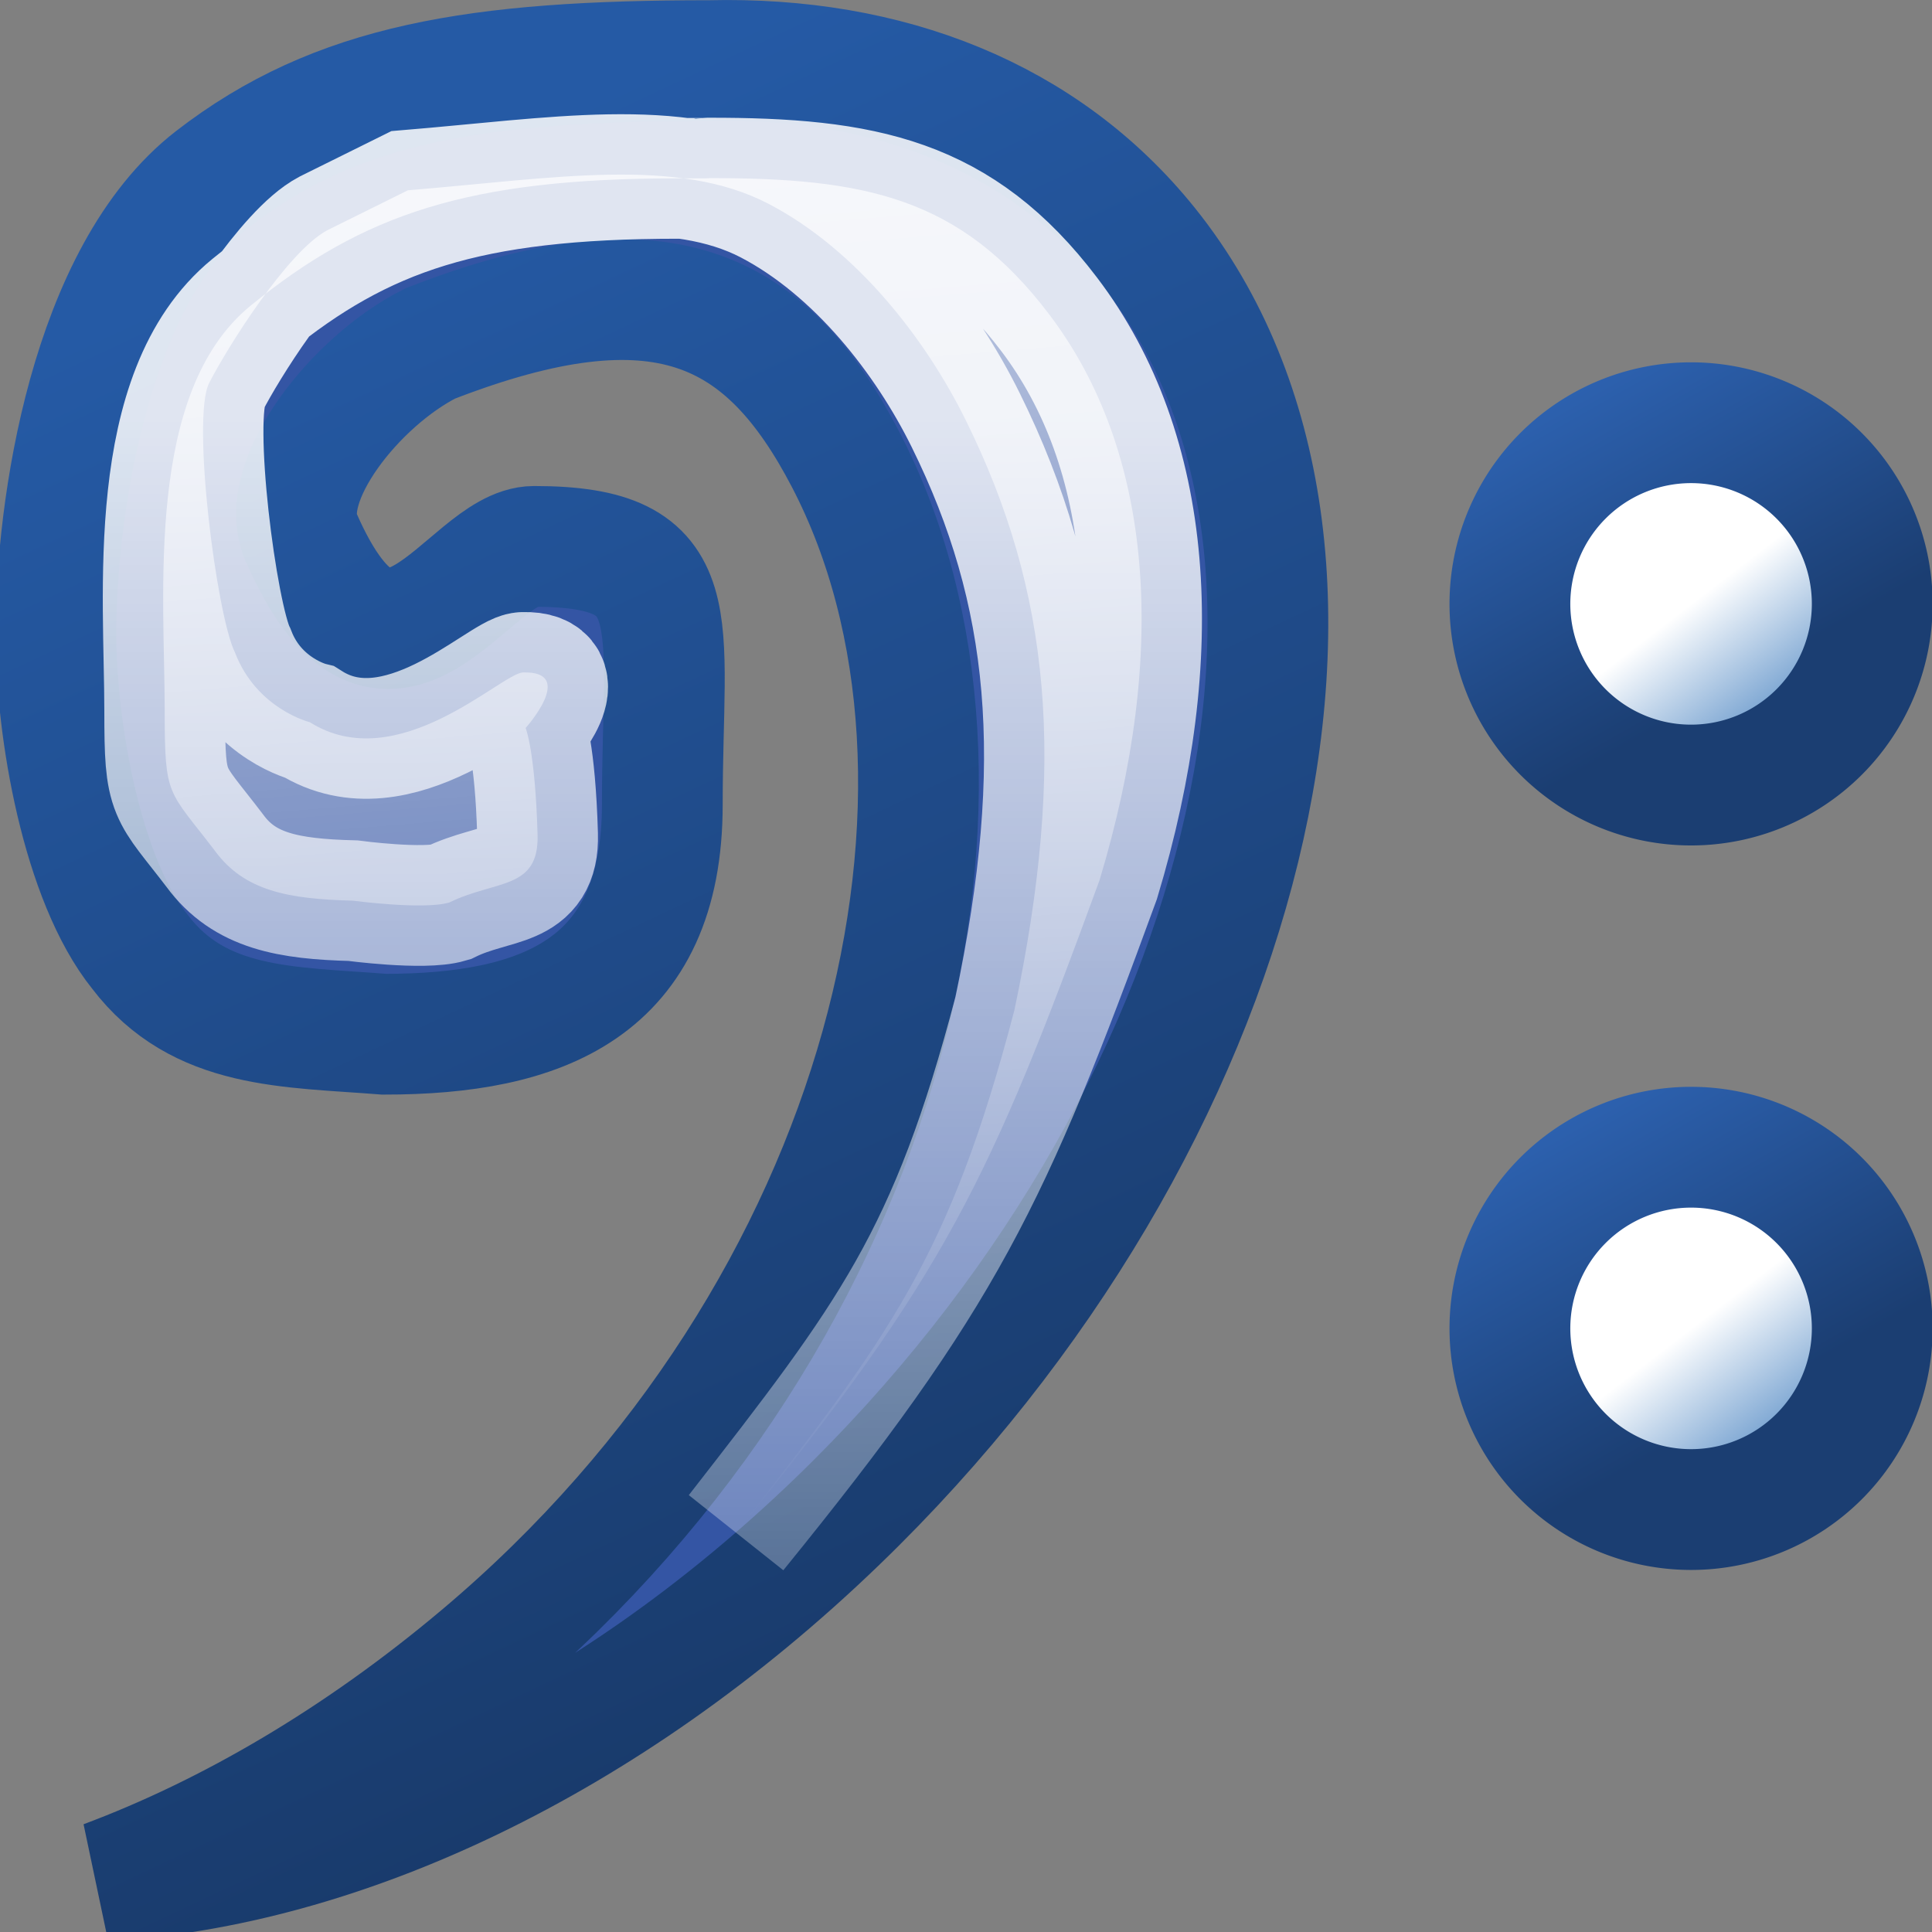 <?xml version="1.0" encoding="UTF-8" standalone="no"?>
<!-- Created with Inkscape (http://www.inkscape.org/) -->
<svg
   xmlns:dc="http://purl.org/dc/elements/1.1/"
   xmlns:cc="http://creativecommons.org/ns#"
   xmlns:rdf="http://www.w3.org/1999/02/22-rdf-syntax-ns#"
   xmlns:svg="http://www.w3.org/2000/svg"
   xmlns="http://www.w3.org/2000/svg"
   xmlns:xlink="http://www.w3.org/1999/xlink"
   xmlns:sodipodi="http://sodipodi.sourceforge.net/DTD/sodipodi-0.dtd"
   xmlns:inkscape="http://www.inkscape.org/namespaces/inkscape"
   width="16"
   height="16"
   id="svg1409"
   sodipodi:version="0.32"
   inkscape:version="0.46"
   sodipodi:docbase="/opt/gnome-2-16/src/muine/data/images"
   sodipodi:docname="muine-16.svg"
   inkscape:export-filename="/opt/gnome-2-24/src/muine/data/images/muine-32.png"
   inkscape:export-xdpi="90"
   inkscape:export-ydpi="90"
   inkscape:output_extension="org.inkscape.output.svg.inkscape"
   version="1.0">
  <rect width="100%" height="100%" fill="#808080" stroke="none"/>
  <defs
     id="defs1411">
    <linearGradient
       inkscape:collect="always"
       id="linearGradient6225">
      <stop
         style="stop-color:#ffffff;stop-opacity:1;"
         offset="0"
         id="stop6227" />
      <stop
         style="stop-color:#ffffff;stop-opacity:0;"
         offset="1"
         id="stop6229" />
    </linearGradient>
    <linearGradient
       id="linearGradient6000"
       inkscape:collect="always">
      <stop
         id="stop6002"
         offset="0"
         style="stop-color:#ffffff;stop-opacity:0.787" />
      <stop
         id="stop6004"
         offset="1"
         style="stop-color:#ffffff;stop-opacity:0;" />
    </linearGradient>
    <linearGradient
       inkscape:collect="always"
       id="linearGradient5912">
      <stop
         style="stop-color:#ffffff;stop-opacity:1;"
         offset="0"
         id="stop5914" />
      <stop
         style="stop-color:#ffffff;stop-opacity:0;"
         offset="1"
         id="stop5916" />
    </linearGradient>
    <linearGradient
       inkscape:collect="always"
       id="linearGradient5890">
      <stop
         style="stop-color:#1b3e72;stop-opacity:1"
         offset="0"
         id="stop5892" />
      <stop
         style="stop-color:#3674d0;stop-opacity:1"
         offset="1"
         id="stop5894" />
    </linearGradient>
    <linearGradient
       inkscape:collect="always"
       id="linearGradient5855">
      <stop
         style="stop-color:#255aa5;stop-opacity:1"
         offset="0"
         id="stop5857" />
      <stop
         style="stop-color:#193b6c;stop-opacity:1"
         offset="1"
         id="stop5859" />
    </linearGradient>
    <linearGradient
       inkscape:collect="always"
       id="linearGradient5835">
      <stop
         style="stop-color:#ffffff;stop-opacity:1;"
         offset="0"
         id="stop5837" />
      <stop
         style="stop-color:#ffffff;stop-opacity:0;"
         offset="1"
         id="stop5839" />
    </linearGradient>
    <linearGradient
       inkscape:collect="always"
       id="linearGradient5823">
      <stop
         style="stop-color:#ffffff;stop-opacity:0.937"
         offset="0"
         id="stop5825" />
      <stop
         style="stop-color:#ffffff;stop-opacity:0;"
         offset="1"
         id="stop5827" />
    </linearGradient>
    <linearGradient
       inkscape:collect="always"
       id="linearGradient5807">
      <stop
         style="stop-color:#ffffff;stop-opacity:1;"
         offset="0"
         id="stop5809" />
      <stop
         style="stop-color:#ffffff;stop-opacity:0;"
         offset="1"
         id="stop5811" />
    </linearGradient>
    <inkscape:perspective
       sodipodi:type="inkscape:persp3d"
       inkscape:vp_x="0 : 24 : 1"
       inkscape:vp_y="0 : 1000 : 0"
       inkscape:vp_z="48 : 24 : 1"
       inkscape:persp3d-origin="24 : 16 : 1"
       id="perspective5004" />
    <linearGradient
       inkscape:collect="always"
       id="linearGradient2284">
      <stop
         style="stop-color:#5f8dc2;stop-opacity:1;"
         offset="0"
         id="stop2286" />
      <stop
         style="stop-color:#5f8dc2;stop-opacity:0;"
         offset="1"
         id="stop2288" />
    </linearGradient>
    <linearGradient
       id="linearGradient3246">
      <stop
         style="stop-color:#b9d0e8;stop-opacity:1;"
         offset="0"
         id="stop3248" />
      <stop
         style="stop-color:#aac5e2;stop-opacity:0;"
         offset="1"
         id="stop3250" />
    </linearGradient>
    <linearGradient
       y2="30.786"
       x2="42.214"
       y1="30.786"
       x1="6.786"
       gradientTransform="matrix(0.75,0,0,0.75,-72.517,21.496)"
       gradientUnits="userSpaceOnUse"
       id="linearGradient2438"
       xlink:href="#linearGradient2563"
       inkscape:collect="always" />
    <linearGradient
       y2="52.091"
       x2="9.886"
       y1="37.197"
       x1="8.916"
       gradientTransform="matrix(2.343,0,0,0.727,-108.856,-7.97)"
       gradientUnits="userSpaceOnUse"
       id="linearGradient2426"
       xlink:href="#linearGradient2152"
       inkscape:collect="always" />
    <linearGradient
       y2="28.429"
       x2="42.214"
       y1="14.429"
       x1="13.357"
       gradientTransform="translate(0,0.786)"
       gradientUnits="userSpaceOnUse"
       id="linearGradient2412"
       xlink:href="#linearGradient2526"
       inkscape:collect="always" />
    <linearGradient
       y2="30.786"
       x2="42.214"
       y1="30.786"
       x1="6.786"
       gradientTransform="matrix(0.75,0,0,0.75,10.786,13.385)"
       gradientUnits="userSpaceOnUse"
       id="linearGradient2410"
       xlink:href="#linearGradient2563"
       inkscape:collect="always" />
    <radialGradient
       r="18.429"
       fy="29"
       fx="26"
       cy="29"
       cx="26"
       gradientTransform="matrix(1,0,0,0.752,0,7.194)"
       gradientUnits="userSpaceOnUse"
       id="radialGradient2408"
       xlink:href="#linearGradient2551"
       inkscape:collect="always" />
    <radialGradient
       r="15.532"
       fy="10.584"
       fx="11.329"
       cy="10.584"
       cx="11.329"
       gradientUnits="userSpaceOnUse"
       id="radialGradient2393"
       xlink:href="#linearGradient10653"
       inkscape:collect="always" />
    <linearGradient
       y2="25.884"
       x2="22.218"
       y1="7.789"
       x1="6.342"
       gradientUnits="userSpaceOnUse"
       id="linearGradient2391"
       xlink:href="#linearGradient42174"
       inkscape:collect="always" />
    <radialGradient
       r="29.293"
       fy="10.045"
       fx="11.902"
       cy="10.045"
       cx="11.902"
       gradientUnits="userSpaceOnUse"
       id="radialGradient2389"
       xlink:href="#linearGradient2145"
       inkscape:collect="always" />
    <radialGradient
       r="29.89"
       fy="6.828"
       fx="8.747"
       cy="6.828"
       cx="8.747"
       gradientUnits="userSpaceOnUse"
       id="radialGradient2387"
       xlink:href="#linearGradient37935"
       inkscape:collect="always" />
    <linearGradient
       y2="52.091"
       x2="9.886"
       y1="37.197"
       x1="8.916"
       gradientTransform="matrix(2.343,0,0,0.727,-41.211,-20.526)"
       gradientUnits="userSpaceOnUse"
       id="linearGradient2385"
       xlink:href="#linearGradient2152"
       inkscape:collect="always" />
    <radialGradient
       r="8.662"
       fy="19.009"
       fx="31.113"
       cy="19.009"
       cx="31.113"
       gradientUnits="userSpaceOnUse"
       id="radialGradient2363"
       xlink:href="#linearGradient3816"
       inkscape:collect="always" />
    <radialGradient
       r="29.89"
       fy="6.828"
       fx="8.747"
       cy="6.828"
       cx="8.747"
       gradientUnits="userSpaceOnUse"
       id="radialGradient2361"
       xlink:href="#linearGradient37935"
       inkscape:collect="always" />
    <linearGradient
       y2="25.884"
       x2="22.218"
       y1="7.789"
       x1="6.342"
       gradientUnits="userSpaceOnUse"
       id="linearGradient2359"
       xlink:href="#linearGradient42174"
       inkscape:collect="always" />
    <radialGradient
       r="29.293"
       fy="10.045"
       fx="11.902"
       cy="10.045"
       cx="11.902"
       gradientUnits="userSpaceOnUse"
       id="radialGradient2357"
       xlink:href="#linearGradient2145"
       inkscape:collect="always" />
    <radialGradient
       r="15.532"
       fy="10.584"
       fx="11.329"
       cy="10.584"
       cx="11.329"
       gradientUnits="userSpaceOnUse"
       id="radialGradient2355"
       xlink:href="#linearGradient10653"
       inkscape:collect="always" />
    <linearGradient
       y2="52.091"
       x2="9.886"
       y1="37.197"
       x1="8.916"
       gradientTransform="matrix(2.343,0,0,0.727,-41.211,-20.526)"
       gradientUnits="userSpaceOnUse"
       id="linearGradient2330"
       xlink:href="#linearGradient2152"
       inkscape:collect="always" />
    <linearGradient
       inkscape:collect="always"
       id="linearGradient5204">
      <stop
         style="stop-color:#c4a000;stop-opacity:1;"
         offset="0"
         id="stop5206" />
      <stop
         style="stop-color:#c4a000;stop-opacity:0;"
         offset="1"
         id="stop5208" />
    </linearGradient>
    <linearGradient
       inkscape:collect="always"
       id="linearGradient5196">
      <stop
         style="stop-color:#c4a000;stop-opacity:1;"
         offset="0"
         id="stop5198" />
      <stop
         style="stop-color:#c4a000;stop-opacity:0;"
         offset="1"
         id="stop5200" />
    </linearGradient>
    <linearGradient
       id="linearGradient12512">
      <stop
         style="stop-color:#ffffff;stop-opacity:1;"
         offset="0"
         id="stop12513" />
      <stop
         style="stop-color:#fff520;stop-opacity:0.891;"
         offset="0.5"
         id="stop12517" />
      <stop
         style="stop-color:#fff300;stop-opacity:0;"
         offset="1"
         id="stop12514" />
    </linearGradient>
    <radialGradient
       inkscape:collect="always"
       xlink:href="#linearGradient12512"
       id="radialGradient278"
       gradientUnits="userSpaceOnUse"
       cx="55"
       cy="125"
       fx="55"
       fy="125"
       r="14.375" />
    <linearGradient
       id="linearGradient10653">
      <stop
         style="stop-color:#f3f4ff;stop-opacity:1;"
         offset="0"
         id="stop10655" />
      <stop
         style="stop-color:#9193af;stop-opacity:1;"
         offset="1"
         id="stop10657" />
    </linearGradient>
    <linearGradient
       id="linearGradient42174">
      <stop
         style="stop-color:#a0a0a0;stop-opacity:1;"
         offset="0"
         id="stop42176" />
      <stop
         style="stop-color:#ffffff;stop-opacity:1;"
         offset="1"
         id="stop42178" />
    </linearGradient>
    <linearGradient
       id="linearGradient2145">
      <stop
         style="stop-color:#fffffd;stop-opacity:1;"
         offset="0"
         id="stop2147" />
      <stop
         style="stop-color:#cbcbc9;stop-opacity:1;"
         offset="1"
         id="stop2149" />
    </linearGradient>
    <linearGradient
       id="linearGradient37935">
      <stop
         id="stop37937"
         offset="0"
         style="stop-color:#9497b3;stop-opacity:1;" />
      <stop
         id="stop37939"
         offset="1"
         style="stop-color:#4c4059;stop-opacity:1;" />
    </linearGradient>
    <linearGradient
       id="linearGradient2152">
      <stop
         id="stop2154"
         offset="0"
         style="stop-color:#9aa29a;stop-opacity:1;" />
      <stop
         id="stop2156"
         offset="1"
         style="stop-color:#b5beb5;stop-opacity:1;" />
    </linearGradient>
    <linearGradient
       inkscape:collect="always"
       id="linearGradient3816">
      <stop
         style="stop-color:#000000;stop-opacity:1;"
         offset="0"
         id="stop3818" />
      <stop
         style="stop-color:#000000;stop-opacity:0;"
         offset="1"
         id="stop3820" />
    </linearGradient>
    <radialGradient
       inkscape:collect="always"
       xlink:href="#linearGradient3816"
       id="radialGradient3822"
       cx="31.113"
       cy="19.009"
       fx="31.113"
       fy="19.009"
       r="8.662"
       gradientUnits="userSpaceOnUse" />
    <linearGradient
       inkscape:collect="always"
       xlink:href="#linearGradient2152"
       id="linearGradient4307"
       gradientUnits="userSpaceOnUse"
       gradientTransform="matrix(3.124,0,0,0.97,-31.888,-19.595)"
       x1="8.916"
       y1="37.197"
       x2="9.886"
       y2="52.091" />
    <radialGradient
       inkscape:collect="always"
       xlink:href="#linearGradient10653"
       id="radialGradient4309"
       gradientUnits="userSpaceOnUse"
       cx="11.329"
       cy="10.584"
       fx="11.329"
       fy="10.584"
       r="15.532" />
    <radialGradient
       inkscape:collect="always"
       xlink:href="#linearGradient2145"
       id="radialGradient4311"
       gradientUnits="userSpaceOnUse"
       cx="11.902"
       cy="10.045"
       fx="11.902"
       fy="10.045"
       r="29.293" />
    <linearGradient
       inkscape:collect="always"
       xlink:href="#linearGradient42174"
       id="linearGradient4313"
       gradientUnits="userSpaceOnUse"
       x1="6.342"
       y1="7.789"
       x2="22.218"
       y2="25.884" />
    <radialGradient
       inkscape:collect="always"
       xlink:href="#linearGradient5196"
       id="radialGradient5202"
       cx="23.375"
       cy="10.973"
       fx="23.375"
       fy="10.973"
       r="3.348"
       gradientTransform="matrix(3.63,0,0,3.742,-61.486,-29.186)"
       gradientUnits="userSpaceOnUse" />
    <linearGradient
       inkscape:collect="always"
       xlink:href="#linearGradient5204"
       id="linearGradient5210"
       x1="19.667"
       y1="4.257"
       x2="20.33"
       y2="5.285"
       gradientUnits="userSpaceOnUse" />
    <radialGradient
       inkscape:collect="always"
       xlink:href="#linearGradient37935"
       id="radialGradient5212"
       gradientUnits="userSpaceOnUse"
       cx="8.747"
       cy="6.828"
       fx="8.747"
       fy="6.828"
       r="29.89" />
    <linearGradient
       inkscape:collect="always"
       xlink:href="#linearGradient2526"
       id="linearGradient2582"
       gradientUnits="userSpaceOnUse"
       gradientTransform="translate(0,0.786)"
       x1="13.357"
       y1="14.429"
       x2="42.214"
       y2="28.429" />
    <linearGradient
       inkscape:collect="always"
       xlink:href="#linearGradient2563"
       id="linearGradient2569"
       x1="6.786"
       y1="30.786"
       x2="42.214"
       y2="30.786"
       gradientUnits="userSpaceOnUse"
       gradientTransform="matrix(0.75,0,0,0.75,10.786,13.385)" />
    <radialGradient
       inkscape:collect="always"
       xlink:href="#linearGradient2551"
       id="radialGradient2557"
       cx="26"
       cy="29"
       fx="26"
       fy="29"
       r="18.429"
       gradientTransform="matrix(1,0,0,0.752,0,7.194)"
       gradientUnits="userSpaceOnUse" />
    <linearGradient
       inkscape:collect="always"
       xlink:href="#linearGradient2526"
       id="linearGradient2532"
       x1="13.357"
       y1="14.429"
       x2="42.214"
       y2="28.429"
       gradientUnits="userSpaceOnUse"
       gradientTransform="translate(0,0.786)" />
    <linearGradient
       id="linearGradient2526">
      <stop
         style="stop-color:#e7ebeb;stop-opacity:1;"
         offset="0"
         id="stop2528" />
      <stop
         id="stop2534"
         offset="0.5"
         style="stop-color:#e6ebeb;stop-opacity:1;" />
      <stop
         style="stop-color:#ffffff;stop-opacity:1;"
         offset="1"
         id="stop2530" />
    </linearGradient>
    <linearGradient
       inkscape:collect="always"
       id="linearGradient2551">
      <stop
         style="stop-color:#000000;stop-opacity:1;"
         offset="0"
         id="stop2553" />
      <stop
         style="stop-color:#000000;stop-opacity:0;"
         offset="1"
         id="stop2555" />
    </linearGradient>
    <linearGradient
       id="linearGradient2563">
      <stop
         style="stop-color:#e2e2e2;stop-opacity:1;"
         offset="0"
         id="stop2565" />
      <stop
         style="stop-color:#9f9f9f;stop-opacity:1;"
         offset="1"
         id="stop2567" />
    </linearGradient>
    <radialGradient
       inkscape:collect="always"
       xlink:href="#linearGradient2284"
       id="radialGradient2290"
       cx="38.953"
       cy="10.891"
       fx="38.953"
       fy="10.891"
       r="2.422"
       gradientUnits="userSpaceOnUse"
       gradientTransform="matrix(4.283,0.495,-0.324,2.805,-124.358,-38.931)" />
    <linearGradient
       inkscape:collect="always"
       xlink:href="#linearGradient5807"
       id="linearGradient5813"
       x1="13.75"
       y1="10.779"
       x2="13.75"
       y2="52.643"
       gradientUnits="userSpaceOnUse"
       gradientTransform="matrix(0.452,0,0,0.469,0.828,0.581)" />
    <linearGradient
       inkscape:collect="always"
       xlink:href="#linearGradient5823"
       id="linearGradient5829"
       x1="22.091"
       y1="0.501"
       x2="25.036"
       y2="37.755"
       gradientUnits="userSpaceOnUse"
       gradientTransform="matrix(0.452,0,0,0.469,0.828,0.581)" />
    <linearGradient
       inkscape:collect="always"
       xlink:href="#linearGradient5855"
       id="linearGradient5861"
       x1="14.125"
       y1="5.75"
       x2="30.035"
       y2="39.375"
       gradientUnits="userSpaceOnUse"
       gradientTransform="matrix(0.345,0,0,0.343,-1.741,-0.357)" />
    <linearGradient
       inkscape:collect="always"
       xlink:href="#linearGradient6000"
       id="linearGradient5885"
       gradientUnits="userSpaceOnUse"
       x1="38.957"
       y1="10.89"
       x2="39.682"
       y2="14.372" />
    <linearGradient
       inkscape:collect="always"
       xlink:href="#linearGradient5835"
       id="linearGradient5887"
       gradientUnits="userSpaceOnUse"
       x1="38.957"
       y1="10.89"
       x2="42.439"
       y2="15.353" />
    <linearGradient
       inkscape:collect="always"
       xlink:href="#linearGradient5890"
       id="linearGradient5896"
       x1="38.957"
       y1="12.575"
       x2="34.872"
       y2="5.393"
       gradientUnits="userSpaceOnUse" />
    <linearGradient
       inkscape:collect="always"
       xlink:href="#linearGradient5890"
       id="linearGradient5902"
       gradientUnits="userSpaceOnUse"
       x1="38.957"
       y1="12.575"
       x2="35.165"
       y2="6.932" />
    <linearGradient
       inkscape:collect="always"
       xlink:href="#linearGradient5912"
       id="linearGradient5918"
       x1="13.927"
       y1="16.18"
       x2="15.652"
       y2="19.276"
       gradientUnits="userSpaceOnUse" />
    <filter
       inkscape:collect="always"
       id="filter5996"
       x="-0.218"
       width="1.436"
       y="-0.269"
       height="1.537">
      <feGaussianBlur
         inkscape:collect="always"
         stdDeviation="0.301"
         id="feGaussianBlur5998" />
    </filter>
    <linearGradient
       inkscape:collect="always"
       xlink:href="#linearGradient5890"
       id="linearGradient6010"
       gradientUnits="userSpaceOnUse"
       x1="38.957"
       y1="12.575"
       x2="34.652"
       y2="5.613" />
    <linearGradient
       inkscape:collect="always"
       xlink:href="#linearGradient6000"
       id="linearGradient6012"
       gradientUnits="userSpaceOnUse"
       x1="37.261"
       y1="10.89"
       x2="40.408"
       y2="14.372" />
    <linearGradient
       inkscape:collect="always"
       xlink:href="#linearGradient5835"
       id="linearGradient6014"
       gradientUnits="userSpaceOnUse"
       x1="38.957"
       y1="9.565"
       x2="42.439"
       y2="15.353" />
    <filter
       inkscape:collect="always"
       id="filter6142"
       x="-0.159"
       width="1.319"
       y="-0.504"
       height="2.009">
      <feGaussianBlur
         inkscape:collect="always"
         stdDeviation="1.419"
         id="feGaussianBlur6144" />
    </filter>
    <linearGradient
       inkscape:collect="always"
       xlink:href="#linearGradient5890"
       id="linearGradient6170"
       gradientUnits="userSpaceOnUse"
       x1="38.957"
       y1="12.575"
       x2="34.872"
       y2="5.393" />
    <linearGradient
       inkscape:collect="always"
       xlink:href="#linearGradient6000"
       id="linearGradient6172"
       gradientUnits="userSpaceOnUse"
       x1="37.261"
       y1="9.902"
       x2="39.682"
       y2="14.372" />
    <linearGradient
       inkscape:collect="always"
       xlink:href="#linearGradient5835"
       id="linearGradient6174"
       gradientUnits="userSpaceOnUse"
       x1="38.957"
       y1="9.71"
       x2="42.439"
       y2="15.353" />
    <linearGradient
       inkscape:collect="always"
       xlink:href="#linearGradient5890"
       id="linearGradient6178"
       gradientUnits="userSpaceOnUse"
       x1="38.957"
       y1="12.575"
       x2="34.872"
       y2="5.393" />
    <linearGradient
       inkscape:collect="always"
       xlink:href="#linearGradient6000"
       id="linearGradient6180"
       gradientUnits="userSpaceOnUse"
       x1="38.957"
       y1="9.71"
       x2="39.682"
       y2="14.372" />
    <linearGradient
       inkscape:collect="always"
       xlink:href="#linearGradient5835"
       id="linearGradient6182"
       gradientUnits="userSpaceOnUse"
       x1="38.957"
       y1="9.71"
       x2="42.439"
       y2="15.353" />
    <linearGradient
       inkscape:collect="always"
       xlink:href="#linearGradient5823"
       id="linearGradient6214"
       gradientUnits="userSpaceOnUse"
       gradientTransform="matrix(0.323,0,0,0.338,-1.408,-0.162)"
       x1="22.091"
       y1="0.501"
       x2="25.036"
       y2="37.755" />
    <linearGradient
       inkscape:collect="always"
       xlink:href="#linearGradient5807"
       id="linearGradient6216"
       gradientUnits="userSpaceOnUse"
       gradientTransform="matrix(0.323,0,0,0.338,-1.408,-0.162)"
       x1="13.75"
       y1="10.779"
       x2="13.75"
       y2="52.643" />
    <linearGradient
       inkscape:collect="always"
       xlink:href="#linearGradient5890"
       id="linearGradient6220"
       gradientUnits="userSpaceOnUse"
       x1="38.957"
       y1="12.575"
       x2="34.872"
       y2="5.393" />
    <linearGradient
       inkscape:collect="always"
       xlink:href="#linearGradient6225"
       id="linearGradient6231"
       x1="38.957"
       y1="10.89"
       x2="40.298"
       y2="12.635"
       gradientUnits="userSpaceOnUse" />
    <linearGradient
       inkscape:collect="always"
       xlink:href="#linearGradient6225"
       id="linearGradient6237"
       gradientUnits="userSpaceOnUse"
       x1="38.957"
       y1="10.89"
       x2="40.298"
       y2="12.635" />
    <linearGradient
       inkscape:collect="always"
       xlink:href="#linearGradient5890"
       id="linearGradient6239"
       gradientUnits="userSpaceOnUse"
       x1="38.957"
       y1="12.575"
       x2="34.872"
       y2="5.393" />
  </defs>
  <sodipodi:namedview
     id="base"
     pagecolor="#ffffff"
     bordercolor="#666666"
     borderopacity="1.0"
     inkscape:pageopacity="0.0"
     inkscape:pageshadow="2"
     inkscape:zoom="5.6568542"
     inkscape:cx="14.251895"
     inkscape:cy="17.439052"
     inkscape:current-layer="layer1"
     showgrid="true"
     inkscape:grid-bbox="true"
     inkscape:document-units="px"
     inkscape:window-width="994"
     inkscape:window-height="684"
     inkscape:window-x="0"
     inkscape:window-y="25"
     fill="#3465a4"
     objecttolerance="10"
     gridtolerance="10"
     inkscape:snap-bbox="true"
     inkscape:snap-nodes="false">
    <inkscape:grid
       type="xygrid"
       id="grid5006"
       visible="true"
       enabled="true" />
  </sodipodi:namedview>
  <g
     id="layer1"
     inkscape:label="Layer 1"
     inkscape:groupmode="layer">
    <path
       sodipodi:type="arc"
       style="fill:#729fcf;fill-opacity:1;fill-rule:nonzero;stroke:none;stroke-width:1.935;stroke-linecap:round;stroke-linejoin:miter;stroke-miterlimit:4;stroke-dasharray:none;stroke-dashoffset:0;stroke-opacity:1"
       id="path6223"
       sodipodi:cx="38.956928"
       sodipodi:cy="10.88979"
       sodipodi:rx="2.9019833"
       sodipodi:ry="2.9019833"
       d="M 41.859,10.89 A 2.902,2.902 0 1 1 36.055,10.89 A 2.902,2.902 0 1 1 41.859,10.89 z"
       transform="matrix(0.517,0,0,0.517,-6.136,-0.629)" />
    <path
       style="opacity:1;fill:#3455a4;fill-opacity:1;fill-rule:evenodd;stroke:url(#linearGradient5861);stroke-width:1;stroke-linecap:round;stroke-linejoin:miter;stroke-miterlimit:4;stroke-dasharray:none;stroke-dashoffset:0;stroke-opacity:1"
       d="M 1.765,1.48 C 0.744,2.27 0.463,4.215 0.463,5.248 C 0.463,6.042 0.679,7.286 1.158,7.881 C 1.65,8.528 2.386,8.502 3.182,8.565 C 4.481,8.565 5.485,8.192 5.485,6.663 C 5.485,5.113 5.722,4.525 4.423,4.525 C 3.872,4.525 3.22,6.107 2.493,4.448 C 2.291,3.987 2.943,3.156 3.564,2.844 C 5.475,2.101 6.343,2.537 7.003,3.805 C 8.382,6.455 7.407,10.832 3.979,13.716 C 2.968,14.567 1.9,15.19 0.867,15.576 C 2.804,15.465 5.019,14.445 6.927,12.607 C 10.367,9.294 11.526,4.557 9.508,2.038 C 8.648,0.966 7.348,0.466 5.877,0.502 C 3.943,0.502 2.786,0.69 1.765,1.48 z"
       id="path2314"
       sodipodi:nodetypes="cscczsscsscsscz" />
    <path
       sodipodi:type="arc"
       style="fill:url(#linearGradient6231);fill-opacity:1;fill-rule:nonzero;stroke:url(#linearGradient5896);stroke-width:1.935;stroke-linecap:round;stroke-linejoin:miter;stroke-miterlimit:4;stroke-dasharray:none;stroke-dashoffset:0;stroke-opacity:1"
       id="path3197"
       sodipodi:cx="38.956928"
       sodipodi:cy="10.88979"
       sodipodi:rx="2.9019833"
       sodipodi:ry="2.9019833"
       d="M 41.859,10.89 A 2.902,2.902 0 1 1 36.055,10.89 A 2.902,2.902 0 1 1 41.859,10.89 z"
       transform="matrix(0.517,0,0,0.517,-6.136,-0.629)" />
    <path
       style="opacity:0.846;fill:url(#linearGradient6214);fill-opacity:1;fill-rule:evenodd;stroke:url(#linearGradient6216);stroke-width:1;stroke-linecap:round;stroke-linejoin:miter;stroke-miterlimit:4;stroke-dasharray:none;stroke-dashoffset:0;stroke-opacity:1"
       d="M 5.615,1.477 C 3.876,1.477 3.005,1.774 2.076,2.531 C 1.197,3.248 1.364,4.92 1.364,5.888 C 1.364,6.611 1.391,6.536 1.779,7.045 C 2.024,7.38 2.388,7.445 2.923,7.459 C 2.923,7.459 3.51,7.537 3.721,7.474 C 4.107,7.285 4.465,7.372 4.452,6.912 C 4.432,6.217 4.353,6.029 4.353,6.029 C 4.353,6.029 4.778,5.556 4.331,5.569 C 4.153,5.575 3.293,6.44 2.566,5.981 C 2.566,5.981 2.126,5.873 1.946,5.404 C 1.794,5.099 1.584,3.462 1.732,3.172 C 1.88,2.882 2.381,2.081 2.712,1.906 C 2.712,1.906 3.378,1.576 3.378,1.576 C 4.599,1.475 5.609,1.295 6.365,1.688 C 7.095,2.069 7.667,2.809 7.999,3.482 C 8.699,4.9 8.836,6.31 8.4,8.369 C 7.861,10.424 7.365,11.062 6.099,12.689 C 7.834,10.553 8.198,9.772 9.106,7.289 C 9.677,5.397 9.551,3.737 8.687,2.601 C 7.952,1.633 7.163,1.473 5.866,1.475 C 5.81,1.475 6.036,1.478 5.615,1.477 z"
       id="path5805"
       sodipodi:nodetypes="csscccsssccsccsscccssc" />
    <path
       sodipodi:type="arc"
       style="opacity:0.688;fill:url(#linearGradient6180);fill-opacity:1;fill-rule:nonzero;stroke:url(#linearGradient6182);stroke-width:5.804;stroke-linecap:round;stroke-linejoin:miter;stroke-miterlimit:4;stroke-dasharray:none;stroke-dashoffset:0;stroke-opacity:1"
       id="path6168"
       sodipodi:cx="38.956928"
       sodipodi:cy="10.88979"
       sodipodi:rx="2.9019833"
       sodipodi:ry="2.9019833"
       d="M 41.859,10.89 A 2.902,2.902 0 1 1 36.055,10.89 A 2.902,2.902 0 1 1 41.859,10.89 z"
       transform="matrix(0.172,0,0,0.172,7.288,9.124)" />
    <path
       transform="matrix(0.517,0,0,0.517,-6.136,5.371)"
       d="M 41.859,10.89 A 2.902,2.902 0 1 1 36.055,10.89 A 2.902,2.902 0 1 1 41.859,10.89 z"
       sodipodi:ry="2.9019833"
       sodipodi:rx="2.9019833"
       sodipodi:cy="10.88979"
       sodipodi:cx="38.956928"
       id="path6233"
       style="fill:#729fcf;fill-opacity:1;fill-rule:nonzero;stroke:none;stroke-width:1.935;stroke-linecap:round;stroke-linejoin:miter;stroke-miterlimit:4;stroke-dasharray:none;stroke-dashoffset:0;stroke-opacity:1"
       sodipodi:type="arc" />
    <path
       transform="matrix(0.517,0,0,0.517,-6.136,5.371)"
       d="M 41.859,10.89 A 2.902,2.902 0 1 1 36.055,10.89 A 2.902,2.902 0 1 1 41.859,10.89 z"
       sodipodi:ry="2.9019833"
       sodipodi:rx="2.9019833"
       sodipodi:cy="10.88979"
       sodipodi:cx="38.956928"
       id="path6235"
       style="fill:url(#linearGradient6237);fill-opacity:1;fill-rule:nonzero;stroke:url(#linearGradient6239);stroke-width:1.935;stroke-linecap:round;stroke-linejoin:miter;stroke-miterlimit:4;stroke-dasharray:none;stroke-dashoffset:0;stroke-opacity:1"
       sodipodi:type="arc" />
  </g>
</svg>
